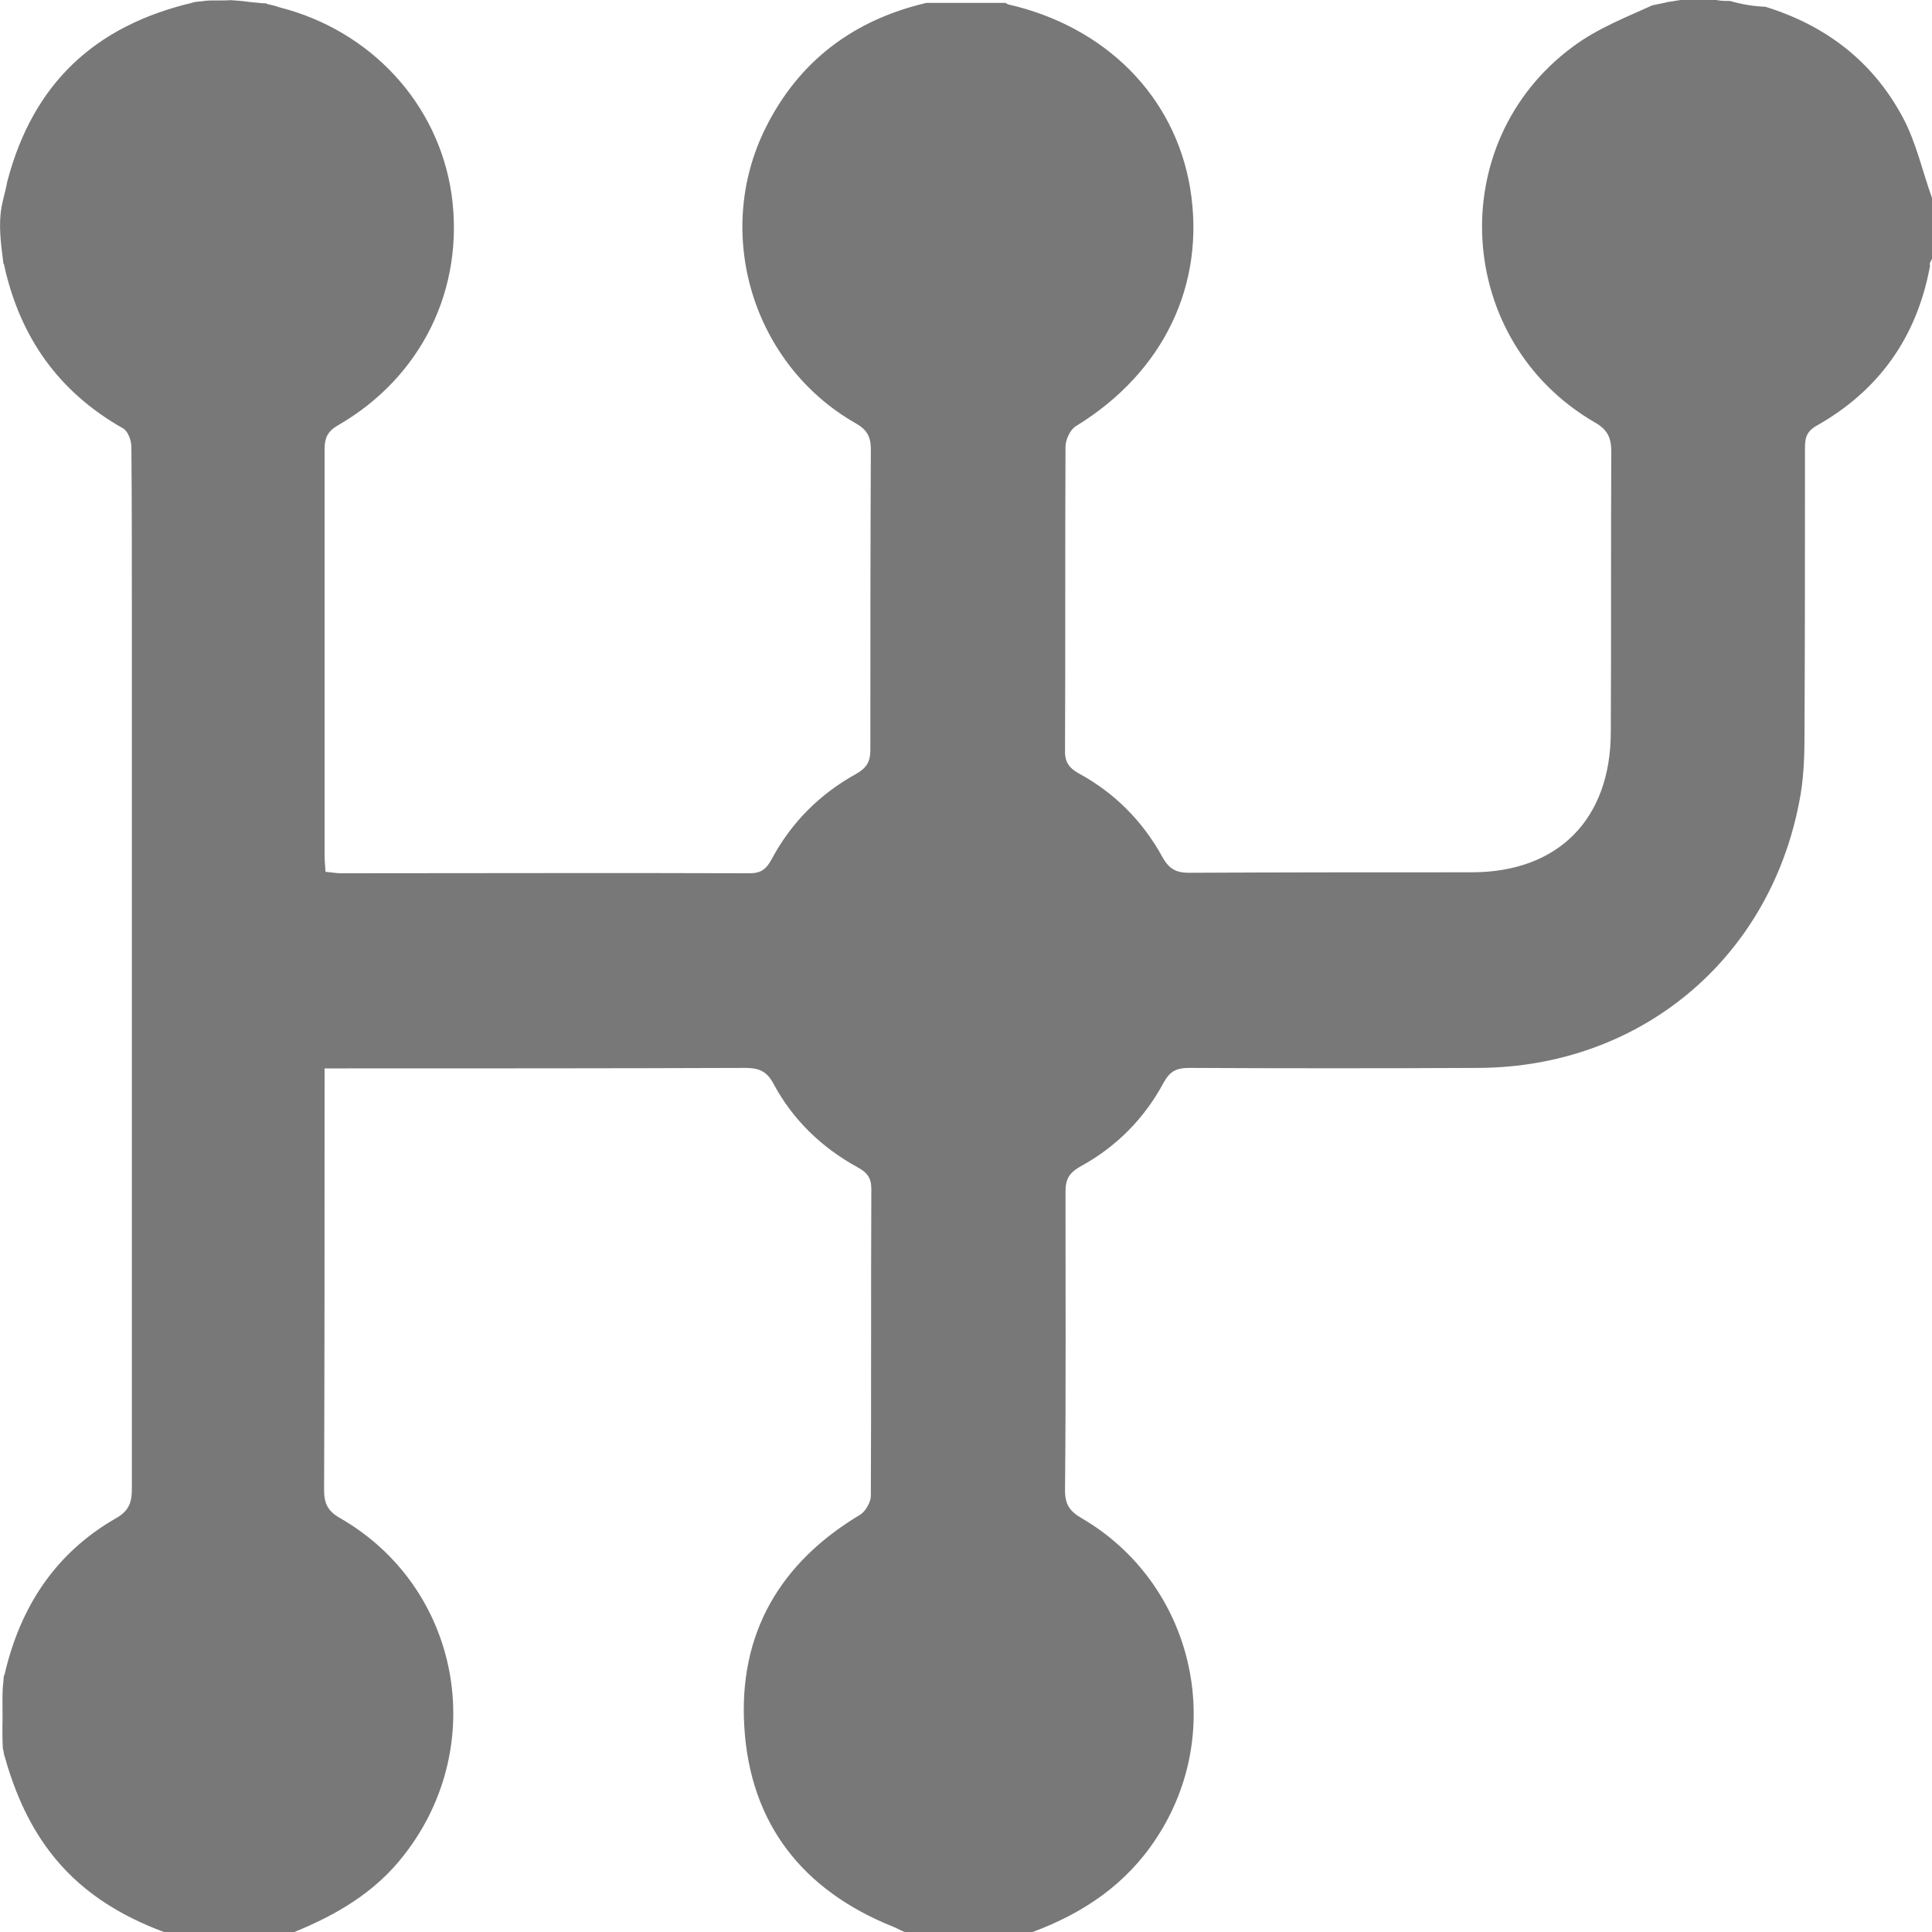 <svg width="40" height="40" viewBox="0 0 40 40" fill="none" xmlns="http://www.w3.org/2000/svg">
<g clip-path="url(#clip0)">
<path d="M39.39 2.42C38.76 1.25 37.78 0.52 36.55 0.14C36.3 0.13 36.06 0.09 35.82 0.02C35.81 0.02 35.81 0.02 35.8 0.02C35.73 0.02 35.64 0.02 35.53 0H34.82C34.81 0 34.8 0 34.8 0C34.71 0.01 34.63 0.03 34.54 0.04C34.53 0.04 34.52 0.04 34.5 0.05C34.4 0.07 34.3 0.09 34.21 0.11C33.71 0.34 33.08 0.58 32.56 0.97C29.87 2.96 30.12 7.06 33.01 8.74C33.28 8.89 33.36 9.06 33.36 9.35C33.35 11.28 33.36 13.22 33.35 15.15C33.35 16.96 32.26 18.06 30.47 18.06C28.52 18.06 26.57 18.06 24.62 18.07C24.36 18.07 24.21 18 24.07 17.75C23.66 17 23.07 16.41 22.33 16.01C22.12 15.89 22.04 15.76 22.05 15.52C22.06 13.43 22.05 11.34 22.06 9.25C22.06 9.1 22.16 8.89 22.28 8.82C24.09 7.71 24.97 5.89 24.64 3.89C24.32 1.99 22.89 0.55 20.87 0.09C20.86 0.09 20.84 0.07 20.82 0.06H19.18C17.68 0.41 16.54 1.26 15.85 2.65C14.76 4.84 15.59 7.55 17.71 8.76C17.94 8.89 18.03 9.03 18.03 9.3C18.02 11.38 18.02 13.45 18.02 15.53C18.02 15.77 17.94 15.9 17.73 16.02C16.97 16.44 16.38 17.03 15.97 17.8C15.86 18 15.75 18.08 15.52 18.08C12.7 18.07 9.88 18.08 7.06 18.08C6.96 18.08 6.86 18.06 6.74 18.05C6.73 17.92 6.72 17.8 6.72 17.69C6.72 14.9 6.72 12.1 6.72 9.31C6.72 9.08 6.77 8.94 6.99 8.81C8.73 7.81 9.62 5.98 9.35 4.03C9.08 2.15 7.68 0.63 5.78 0.15C5.7 0.12 5.61 0.1 5.52 0.08C5.52 0.08 5.52 0.08 5.52 0.07C5.44 0.07 5.35 0.06 5.26 0.05C5.23 0.05 5.19 0.04 5.16 0.04C5.02 0.02 4.88 0.01 4.74 0C4.87 0.01 4.47 0.01 4.43 0.01C4.4 0.01 4.38 0.01 4.37 0.01C4.29 0.01 4.22 0.02 4.15 0.03C4.1 0.03 4.05 0.04 3.99 0.05H4.01C1.95 0.53 0.68 1.74 0.15 3.76C0.11 3.99 0.03 4.21 0.01 4.45C-0.02 4.79 0.03 5.12 0.07 5.45C0.08 5.47 0.09 5.49 0.09 5.51C0.42 6.99 1.22 8.12 2.55 8.87C2.65 8.93 2.72 9.12 2.72 9.25C2.73 10.35 2.73 11.44 2.73 12.54C2.73 18.64 2.73 24.73 2.73 30.83C2.73 31.12 2.66 31.29 2.39 31.44C1.14 32.16 0.41 33.28 0.09 34.69V34.67C0.09 34.68 0.08 34.69 0.08 34.7C0.07 34.77 0.07 34.84 0.06 34.91C0.04 35.19 0.06 35.48 0.05 35.76C0.05 35.91 0.05 36.06 0.06 36.21C0.07 36.24 0.08 36.28 0.08 36.31C0.28 37.03 0.56 37.71 1.01 38.31C1.63 39.14 2.47 39.66 3.42 40.01H6.07C6.96 39.65 7.77 39.18 8.37 38.4C10.14 36.13 9.53 32.86 7.04 31.43C6.79 31.29 6.71 31.13 6.71 30.85C6.72 28.09 6.72 25.34 6.72 22.58V22.12H7.2C9.94 22.12 12.68 22.12 15.43 22.11C15.7 22.11 15.87 22.17 16.01 22.43C16.41 23.18 17.01 23.76 17.76 24.17C17.96 24.28 18.04 24.39 18.04 24.62C18.03 26.74 18.04 28.85 18.03 30.97C18.03 31.1 17.92 31.29 17.81 31.36C16.15 32.35 15.29 33.82 15.41 35.75C15.53 37.76 16.62 39.14 18.49 39.89C18.57 39.92 18.65 39.97 18.73 40H21.38C22.43 39.61 23.32 39.01 23.94 38.06C25.42 35.82 24.71 32.78 22.39 31.43C22.15 31.29 22.05 31.15 22.05 30.86C22.07 28.8 22.06 26.73 22.06 24.67C22.06 24.41 22.14 24.28 22.37 24.15C23.12 23.74 23.7 23.15 24.1 22.4C24.23 22.17 24.37 22.11 24.62 22.11C26.62 22.12 28.62 22.12 30.62 22.11C33.95 22.09 36.62 19.87 37.25 16.61C37.34 16.17 37.36 15.7 37.36 15.25C37.37 13.27 37.37 11.28 37.37 9.3C37.37 9.1 37.38 8.95 37.6 8.82C38.9 8.09 39.69 6.98 39.96 5.5C39.94 5.45 39.98 5.4 40 5.36V4.1C39.8 3.54 39.67 2.94 39.39 2.42Z" fill="#787878"/>
</g>
<defs>
<clipPath id="clip0">
<rect width="40" height="40" fill="white"/>
</clipPath>
</defs>
</svg>
